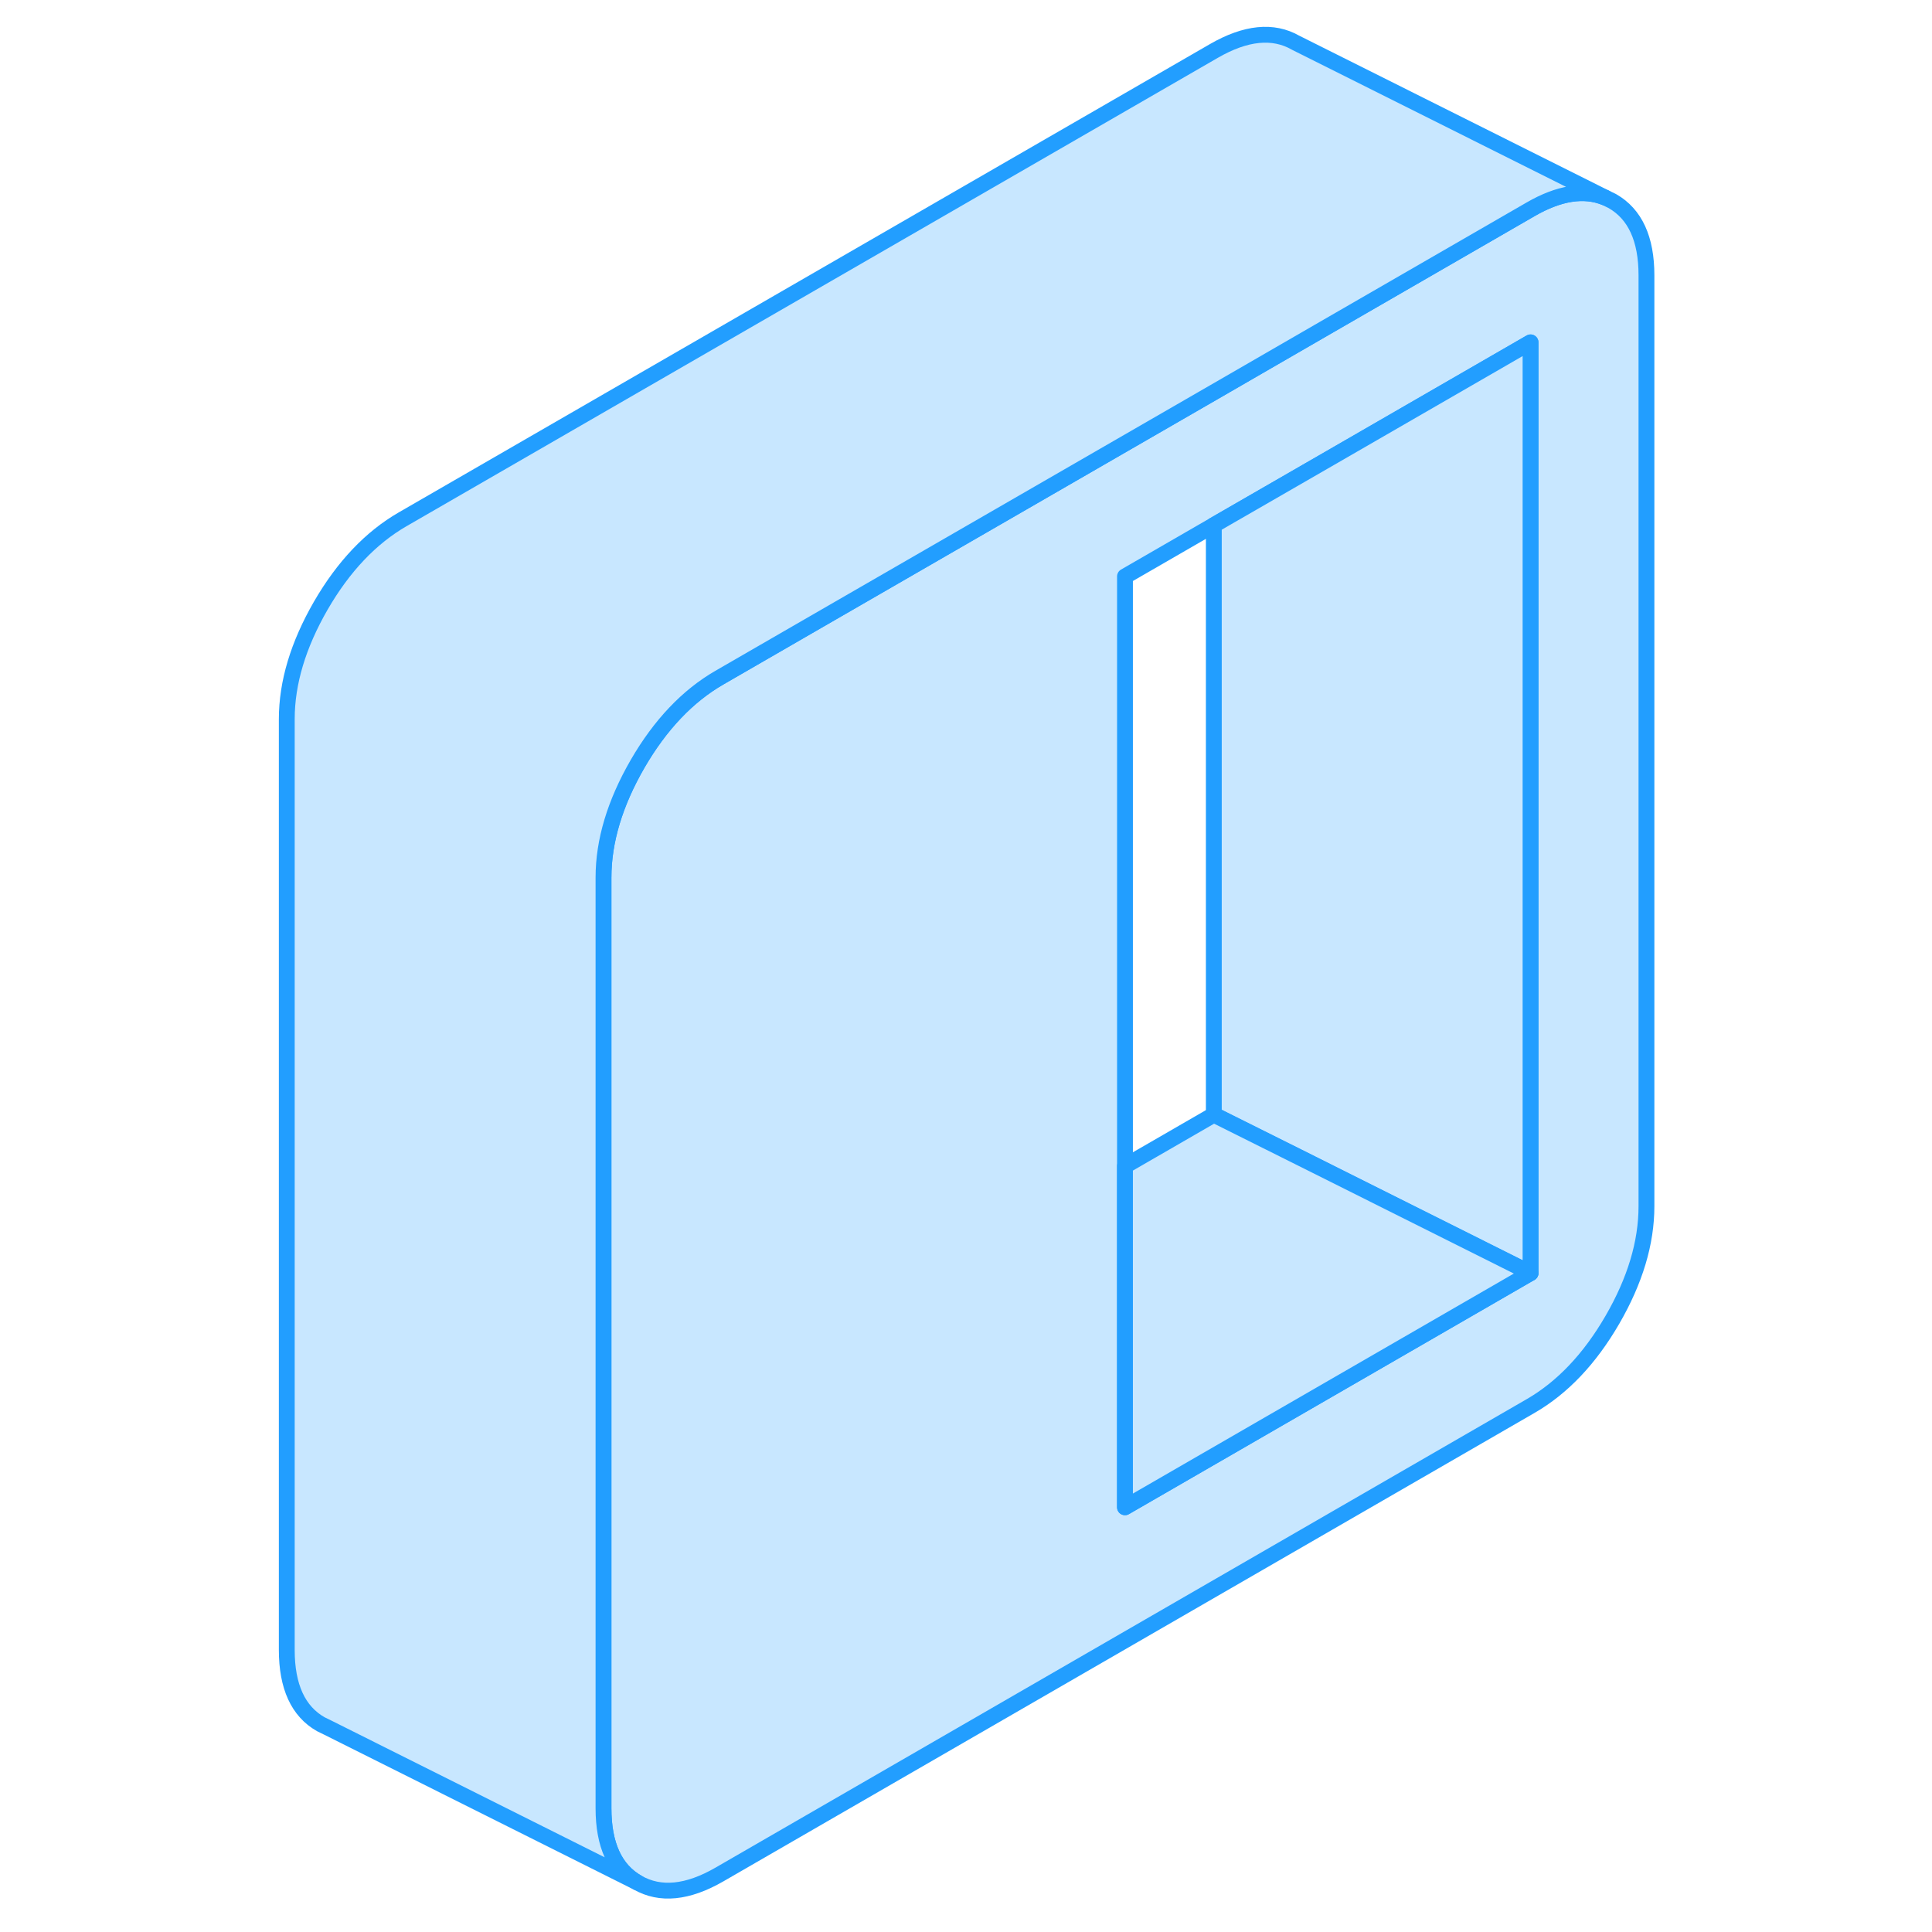 <svg width="48" height="48" viewBox="0 0 90 122" fill="#c8e7ff" xmlns="http://www.w3.org/2000/svg" stroke-width="1px" stroke-linecap="round" stroke-linejoin="round"><path d="M85.819 12.7L85.369 12.48C84.029 11.93 82.449 12.18 80.649 13.22L67.969 20.54L60.649 24.77L35.039 39.55L29.429 42.79C27.419 43.95 25.689 45.77 24.259 48.24C22.829 50.72 22.109 53.11 22.109 55.41V114.19C22.109 116.5 22.829 118.07 24.259 118.88C25.689 119.7 27.419 119.53 29.429 118.37L80.649 88.79C82.659 87.63 84.389 85.81 85.819 83.34C87.249 80.87 87.969 78.48 87.969 76.17V17.39C87.969 15.08 87.249 13.52 85.819 12.7ZM80.649 80.39L55.039 95.18V36.4L60.649 33.16L67.969 28.94L80.649 21.62V80.39Z" stroke="#229EFF" stroke-linejoin="round"/><path d="M80.649 21.62V80.39L65.979 73.05L60.649 70.39V33.16L67.969 28.94L80.649 21.62Z" stroke="#229EFF" stroke-linejoin="round"/><path d="M80.649 80.39L55.039 95.18V73.63L60.649 70.39L65.979 73.05L80.649 80.39Z" stroke="#229EFF" stroke-linejoin="round"/><path d="M85.369 12.48C84.029 11.93 82.449 12.18 80.649 13.22L67.969 20.54L60.649 24.77L35.039 39.55L29.429 42.79C27.419 43.95 25.689 45.77 24.259 48.24C22.829 50.72 22.109 53.11 22.109 55.41V114.19C22.109 116.5 22.829 118.07 24.259 118.88L4.709 109.1L4.259 108.88C2.829 108.07 2.109 106.5 2.109 104.19V45.41C2.109 43.11 2.829 40.72 4.259 38.24C5.689 35.77 7.419 33.95 9.429 32.79L60.649 3.22C62.659 2.06 64.389 1.88 65.819 2.7L85.369 12.48Z" stroke="#229EFF" stroke-linejoin="round"/></svg>